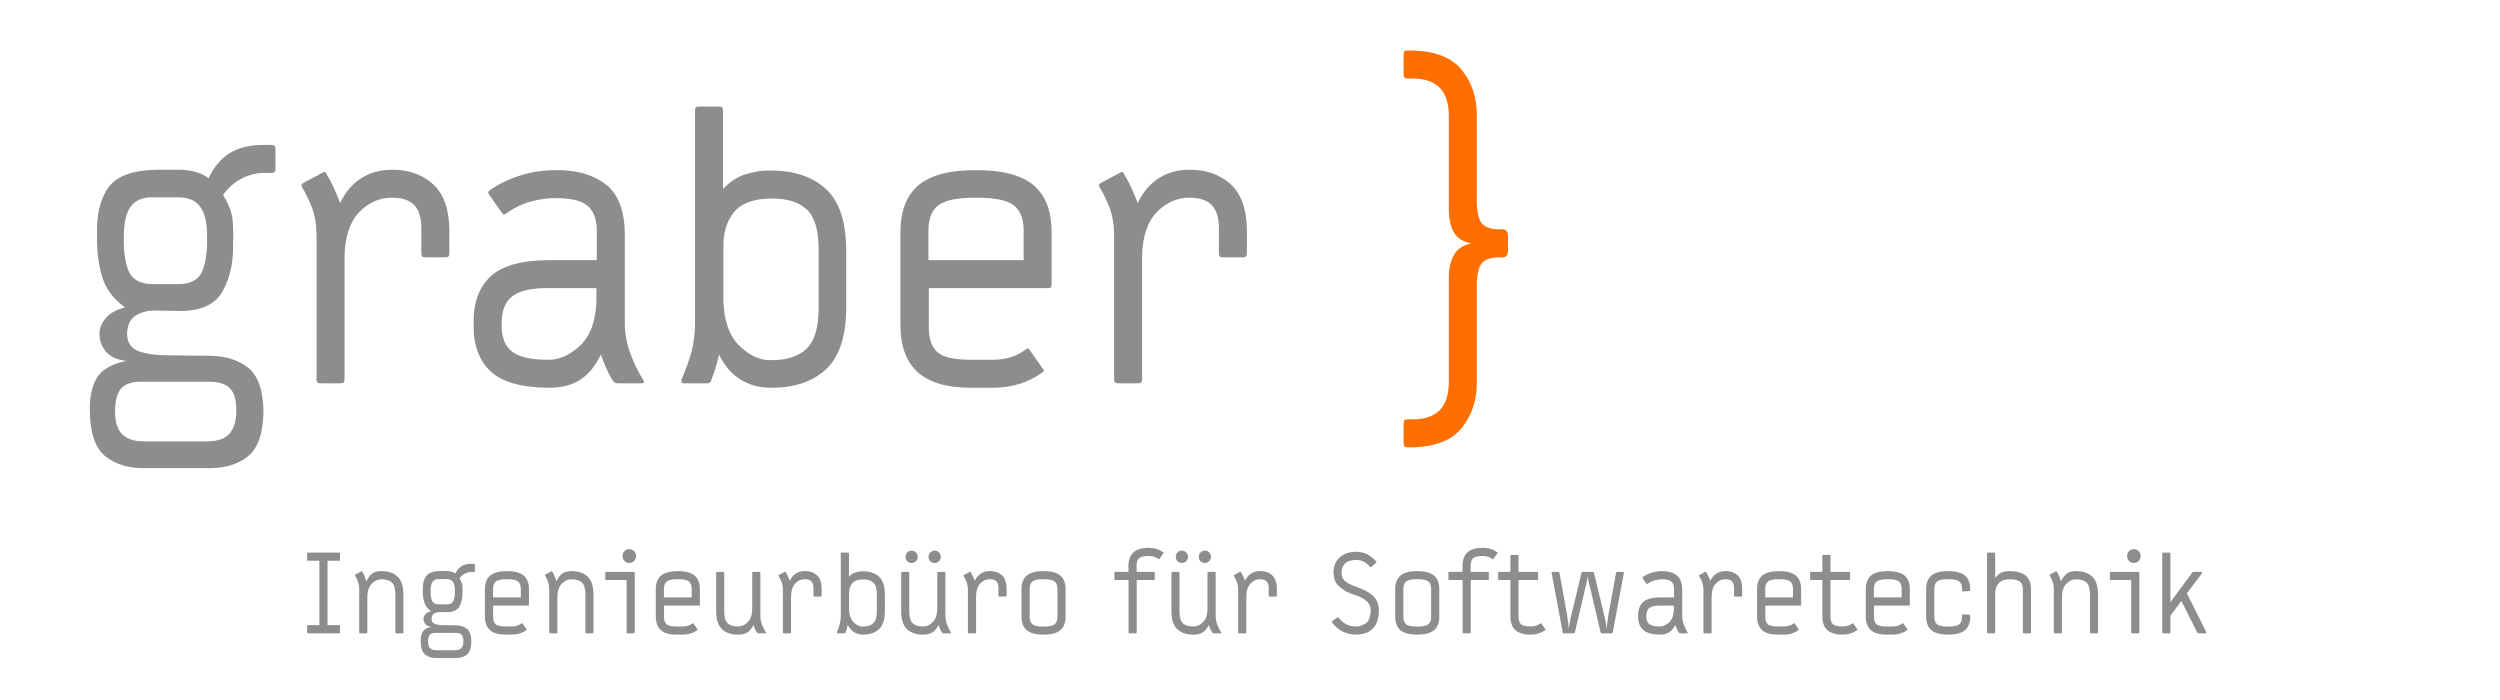 <?xml version="1.0" encoding="UTF-8" standalone="no"?>
<svg xmlns="http://www.w3.org/2000/svg"
     version="1.1"
     width="300"
     height="84">
  
  <g id="graber" fill="#8b8d8e">
    <path d="m 33.056,20.128 0,-2.112 c 0.007,-0.278 -0.031,-0.454 -0.114,-0.528 -0.083,-0.074 -0.253,-0.106 -0.51,-0.096 l -0.816,0 c -1.621,-0.005 -2.963,0.317 -4.026,0.966 -1.063,0.649 -1.913,1.655 -2.55,3.018 -0.495,-0.357 -1.053,-0.615 -1.674,-0.774 -0.621,-0.159 -1.215,-0.237 -1.782,-0.234 l -2.592,0 c -2.955,0.017 -4.941,0.715 -5.958,2.094 -1.017,1.379 -1.479,3.337 -1.386,5.874 -0.037,1.811 0.169,3.445 0.618,4.902 0.449,1.457 1.363,2.671 2.742,3.642 -1.094,0.291 -1.882,0.741 -2.364,1.35 -0.482,0.609 -0.718,1.215 -0.708,1.818 -0.013,0.751 0.229,1.445 0.726,2.082 0.497,0.637 1.327,1.031 2.49,1.182 -1.778,0.363 -2.962,1.053 -3.552,2.07 -0.59,1.017 -0.862,2.343 -0.816,3.978 0.035,2.657 0.673,4.471 1.914,5.442 1.241,0.971 2.875,1.429 4.902,1.374 l 7.2,0 c 2.027,0.055 3.661,-0.403 4.902,-1.374 1.241,-0.971 1.879,-2.785 1.914,-5.442 -0.035,-2.585 -0.673,-4.351 -1.914,-5.298 -1.241,-0.947 -2.875,-1.405 -4.902,-1.374 l -4.32,-0.048 c -1.688,0.007 -2.98,-0.163 -3.876,-0.51 -0.896,-0.347 -1.348,-1.057 -1.356,-2.13 0.043,-1.059 0.413,-1.785 1.11,-2.178 0.697,-0.393 1.463,-0.579 2.298,-0.558 l 3.168,0.048 c 2.419,-0.034 4.061,-0.842 4.926,-2.424 0.865,-1.582 1.271,-3.446 1.218,-5.592 0.043,-0.861 0.029,-1.779 -0.042,-2.754 -0.071,-0.975 -0.457,-2.025 -1.158,-3.15 0.643,-0.887 1.397,-1.549 2.262,-1.986 0.865,-0.437 1.727,-0.655 2.586,-0.654 l 0.816,0 c 0.257,0.01 0.427,-0.022 0.51,-0.096 0.083,-0.074 0.121,-0.25 0.114,-0.528 z m -8.208,8.208 c 0.054,1.584 -0.114,2.928 -0.504,4.032 -0.39,1.104 -1.326,1.68 -2.808,1.728 l -3.36,0 c -1.482,-0.048 -2.418,-0.624 -2.808,-1.728 -0.39,-1.104 -0.558,-2.448 -0.504,-4.032 -0.009,-1.538 0.249,-2.698 0.774,-3.48 0.525,-0.782 1.371,-1.174 2.538,-1.176 l 3.216,0 c 1.236,0.002 2.124,0.394 2.664,1.176 0.54,0.782 0.804,1.942 0.792,3.48 z m 3.504,21.12 c -0.004,1.049 -0.26,1.891 -0.768,2.526 -0.508,0.635 -1.388,0.961 -2.64,0.978 l -7.728,0 c -1.066,0.013 -1.898,-0.253 -2.496,-0.798 -0.598,-0.545 -0.902,-1.447 -0.912,-2.706 -0.01,-1.349 0.238,-2.299 0.744,-2.85 0.506,-0.551 1.33,-0.817 2.472,-0.798 l 7.92,0 c 1.174,-0.028 2.042,0.22 2.604,0.744 0.562,0.524 0.83,1.492 0.804,2.904 z"/>
    <path d="m 53.921,30.256 0,-2.784 c -0.048,-2.48 -0.72,-4.288 -2.016,-5.424 -1.296,-1.136 -2.928,-1.696 -4.896,-1.68 -1.401,0.007 -2.631,0.353 -3.69,1.038 -1.059,0.685 -1.893,1.667 -2.502,2.946 -0.256,-0.661 -0.512,-1.271 -0.768,-1.83 -0.256,-0.559 -0.56,-1.133 -0.912,-1.722 -0.071,-0.116 -0.145,-0.172 -0.222,-0.168 -0.077,0.004 -0.163,0.044 -0.258,0.12 L 36.401,21.952 c -0.081,0.043 -0.147,0.101 -0.198,0.174 -0.051,0.073 -0.033,0.191 0.054,0.354 0.408,0.667 0.792,1.457 1.152,2.37 0.36,0.913 0.552,1.979 0.576,3.198 l 0,17.328 c -0.007,0.278 0.031,0.454 0.114,0.528 0.083,0.074 0.253,0.106 0.51,0.096 l 2.112,0 c 0.257,0.01 0.427,-0.022 0.51,-0.096 0.083,-0.074 0.121,-0.25 0.114,-0.528 l 0,-14.64 c 0.062,-2.392 0.658,-4.16 1.788,-5.304 1.13,-1.144 2.422,-1.712 3.876,-1.704 1.261,-0.003 2.171,0.303 2.73,0.918 0.559,0.615 0.833,1.557 0.822,2.826 l 0,2.784 c -0.007,0.278 0.031,0.454 0.114,0.528 0.083,0.074 0.253,0.106 0.51,0.096 l 2.112,0 c 0.257,0.01 0.427,-0.022 0.51,-0.096 0.083,-0.074 0.121,-0.25 0.114,-0.528 z"/>
    <path d="M 77.137,45.52 C 76.564,44.579 76.066,43.545 75.643,42.418 75.22,41.291 74.998,40.101 74.977,38.848 l 0,-10.848 c -0.045,-2.815 -0.831,-4.793 -2.358,-5.934 -1.527,-1.141 -3.525,-1.691 -5.994,-1.65 -1.425,0.005 -2.799,0.211 -4.122,0.618 -1.323,0.407 -2.541,0.985 -3.654,1.734 -0.184,0.136 -0.272,0.248 -0.264,0.336 0.008,0.088 0.064,0.2 0.168,0.336 l 1.488,2.112 c 0.088,0.14 0.164,0.208 0.228,0.204 0.064,-0.004 0.164,-0.056 0.3,-0.156 1.033,-0.727 2.075,-1.217 3.126,-1.47 1.051,-0.253 1.961,-0.371 2.73,-0.354 1.951,-0.007 3.281,0.331 3.99,1.014 0.709,0.683 1.043,1.753 1.002,3.21 l 0,3.216 -5.76,0 c -3.34,0.016 -5.696,0.692 -7.068,2.028 -1.372,1.336 -2.024,3.236 -1.956,5.7 -0.041,2.416 0.629,4.28 2.01,5.592 1.381,1.312 3.719,1.976 7.014,1.992 1.523,0.005 2.785,-0.317 3.786,-0.966 1.001,-0.649 1.819,-1.655 2.454,-3.018 0.233,0.637 0.451,1.187 0.654,1.65 0.203,0.463 0.433,0.905 0.69,1.326 0.112,0.188 0.224,0.316 0.336,0.384 0.112,0.068 0.272,0.1 0.48,0.096 l 2.64,0 c 0.214,0.004 0.338,-0.028 0.372,-0.096 0.034,-0.068 -0.01,-0.196 -0.132,-0.384 z m -5.568,-9.36 c -0.088,2.392 -0.74,4.16 -1.956,5.304 -1.216,1.144 -2.468,1.712 -3.756,1.704 -1.958,0.025 -3.394,-0.277 -4.308,-0.906 -0.914,-0.629 -1.366,-1.735 -1.356,-3.318 -0.009,-1.652 0.441,-2.8 1.35,-3.444 0.909,-0.644 2.331,-0.952 4.266,-0.924 l 5.76,0 z"/>
    <path d="m 101.546,37.072 0,-7.2 c -0.035,-3.371 -0.865,-5.785 -2.49,-7.242 -1.625,-1.457 -3.835,-2.179 -6.63,-2.166 -0.89,-0.022 -1.846,0.118 -2.868,0.42 -1.022,0.302 -1.954,0.898 -2.796,1.788 l 0,-9.264 c 0.007,-0.278 -0.031,-0.454 -0.114,-0.528 -0.083,-0.074 -0.253,-0.106 -0.51,-0.096 l -2.112,0 c -0.257,-0.01 -0.427,0.022 -0.51,0.096 -0.083,0.074 -0.121,0.25 -0.114,0.528 l 0,25.44 c -0.007,1.227 -0.149,2.349 -0.426,3.366 -0.277,1.017 -0.647,2.055 -1.11,3.114 -0.08,0.238 -0.112,0.41 -0.096,0.516 C 81.787,45.95 81.899,46.002 82.107,46 l 2.64,0 c 0.167,0.006 0.301,-0.018 0.402,-0.072 0.101,-0.054 0.175,-0.174 0.222,-0.36 0.161,-0.42 0.307,-0.828 0.438,-1.224 0.131,-0.396 0.289,-0.996 0.474,-1.8 0.664,1.363 1.532,2.369 2.604,3.018 1.072,0.649 2.252,0.971 3.54,0.966 2.795,0.035 5.005,-0.683 6.63,-2.154 1.625,-1.471 2.455,-3.905 2.49,-7.302 z m -3.312,0 c -0.011,2.314 -0.517,3.926 -1.518,4.836 -1.001,0.91 -2.431,1.346 -4.29,1.308 -1.284,0.006 -2.52,-0.57 -3.708,-1.728 -1.188,-1.158 -1.824,-2.934 -1.908,-5.328 l 0,-6.528 c -0.027,-1.691 0.387,-3.073 1.242,-4.146 0.855,-1.073 2.313,-1.627 4.374,-1.662 1.922,-0.039 3.37,0.387 4.344,1.278 0.974,0.891 1.462,2.481 1.464,4.77 z"/>
    <path d="m 126.195,34 0,-6 c 0.024,-2.584 -0.684,-4.496 -2.124,-5.736 -1.44,-1.24 -3.756,-1.856 -6.948,-1.848 -3.192,-0.008 -5.508,0.608 -6.948,1.848 -1.44,1.24 -2.148,3.152 -2.124,5.736 l 0,10.944 c -0.002,2.584 0.698,4.496 2.1,5.736 1.402,1.24 3.518,1.856 6.348,1.848 l 2.688,0 c 1.154,-0.003 2.23,-0.165 3.228,-0.486 0.998,-0.321 1.906,-0.783 2.724,-1.386 0.092,-0.068 0.136,-0.124 0.132,-0.168 -0.004,-0.044 -0.032,-0.1 -0.084,-0.168 l -1.68,-2.4 c -0.088,-0.136 -0.2,-0.152 -0.336,-0.048 -0.577,0.453 -1.199,0.783 -1.866,0.99 -0.667,0.207 -1.373,0.309 -2.118,0.306 l -2.688,0 c -2.079,0.007 -3.453,-0.331 -4.122,-1.014 -0.669,-0.683 -0.975,-1.753 -0.918,-3.21 l 0,-4.368 14.064,0 c 0.28,0.012 0.464,-0.012 0.552,-0.072 0.088,-0.06 0.128,-0.228 0.12,-0.504 z m -3.36,-2.784 -11.424,0 0,-3.216 c -0.053,-1.543 0.317,-2.645 1.11,-3.306 0.793,-0.661 2.327,-0.983 4.602,-0.966 2.275,-0.017 3.809,0.305 4.602,0.966 0.793,0.661 1.163,1.763 1.11,3.306 z"/>
    <path d="m 149.627,30.256 0,-2.784 c -0.048,-2.48 -0.72,-4.288 -2.016,-5.424 -1.296,-1.136 -2.928,-1.696 -4.896,-1.68 -1.401,0.007 -2.631,0.353 -3.69,1.038 -1.059,0.685 -1.893,1.667 -2.502,2.946 -0.256,-0.661 -0.512,-1.271 -0.768,-1.83 -0.256,-0.559 -0.56,-1.133 -0.912,-1.722 -0.071,-0.116 -0.145,-0.172 -0.222,-0.168 -0.077,0.004 -0.163,0.044 -0.258,0.12 l -2.256,1.2 c -0.081,0.043 -0.147,0.101 -0.198,0.174 -0.051,0.073 -0.033,0.191 0.054,0.354 0.408,0.667 0.792,1.457 1.152,2.37 0.36,0.913 0.552,1.979 0.576,3.198 l 0,17.328 c -0.007,0.278 0.031,0.454 0.114,0.528 0.083,0.074 0.253,0.106 0.51,0.096 l 2.112,0 c 0.257,0.01 0.427,-0.022 0.51,-0.096 0.083,-0.074 0.121,-0.25 0.114,-0.528 l 0,-14.64 c 0.062,-2.392 0.658,-4.16 1.788,-5.304 1.13,-1.144 2.422,-1.712 3.876,-1.704 1.261,-0.003 2.171,0.303 2.73,0.918 0.559,0.615 0.833,1.557 0.822,2.826 l 0,2.784 c -0.007,0.278 0.031,0.454 0.114,0.528 0.083,0.074 0.253,0.106 0.51,0.096 l 2.112,0 c 0.257,0.01 0.427,-0.022 0.51,-0.096 0.083,-0.074 0.121,-0.25 0.114,-0.528 z"/>
  </g>
  
  <g id="paren" fill="#ff6e00">
    <path d="m 180.96,30.016 0,-1.632 c 9.9e-4,-0.267 -0.049,-0.477 -0.15,-0.63 -0.101,-0.153 -0.259,-0.231 -0.474,-0.234 l -0.384,0 c -1.269,-0.007 -2.055,-0.365 -2.358,-1.074 -0.303,-0.709 -0.429,-1.727 -0.378,-3.054 l 0,-9.504 c 0.031,-2.069 -0.547,-3.871 -1.734,-5.406 -1.187,-1.535 -3.169,-2.341 -5.946,-2.418 l -0.48,0 c -0.257,-0.01 -0.427,0.022 -0.51,0.096 -0.083,0.074 -0.121,0.25 -0.114,0.528 l 0,2.112 c -0.007,0.278 0.031,0.454 0.114,0.528 0.083,0.074 0.253,0.106 0.51,0.096 l 0.48,0 c 1.377,-0.009 2.439,0.345 3.186,1.062 0.747,0.717 1.125,1.851 1.134,3.402 l 0,11.184 c -0.018,1.078 0.174,1.994 0.576,2.748 0.402,0.754 1.122,1.214 2.16,1.38 -1.038,0.212 -1.758,0.7 -2.16,1.464 -0.402,0.764 -0.594,1.684 -0.576,2.76 l 0,12.432 c -0.009,1.551 -0.387,2.685 -1.134,3.402 -0.747,0.717 -1.809,1.071 -3.186,1.062 l -0.48,0 c -0.257,-0.01 -0.427,0.022 -0.51,0.096 -0.083,0.074 -0.121,0.25 -0.114,0.528 l 0,2.112 c -0.007,0.278 0.031,0.454 0.114,0.528 0.083,0.074 0.253,0.106 0.51,0.096 l 0.48,0 c 2.777,-0.077 4.759,-0.883 5.946,-2.418 1.187,-1.535 1.765,-3.337 1.734,-5.406 l 0,-10.848 c -0.051,-1.327 0.075,-2.345 0.378,-3.054 0.303,-0.709 1.089,-1.067 2.358,-1.074 l 0.384,0 c 0.215,-0.003 0.373,-0.081 0.474,-0.234 0.101,-0.153 0.151,-0.363 0.15,-0.63 z"/>
  </g>
  
  <g id="ingenieurbuero" fill="#8b8d8e">
    <path d="m 40.802,75.818 0,-0.616 c 0.002,-0.081 -0.009,-0.132 -0.033,-0.154 -0.024,-0.022 -0.074,-0.031 -0.149,-0.028 l -1.316,0 0,-7.728 1.316,0 c 0.075,0.003 0.125,-0.006 0.149,-0.028 0.024,-0.022 0.035,-0.073 0.033,-0.154 l 0,-0.616 c 0.002,-0.081 -0.009,-0.132 -0.033,-0.154 -0.024,-0.022 -0.074,-0.031 -0.149,-0.028 l -3.584,0 c -0.075,-0.003 -0.125,0.006 -0.149,0.028 -0.024,0.022 -0.035,0.073 -0.033,0.154 l 0,0.616 c -0.002,0.081 0.009,0.132 0.033,0.154 0.024,0.022 0.074,0.031 0.149,0.028 l 1.288,0 0,7.728 -1.288,0 c -0.075,-0.003 -0.125,0.006 -0.149,0.028 -0.024,0.022 -0.035,0.073 -0.033,0.154 l 0,0.616 c -0.002,0.081 0.009,0.132 0.033,0.154 0.024,0.022 0.074,0.031 0.149,0.028 l 3.584,0 c 0.075,0.003 0.125,-0.006 0.149,-0.028 0.024,-0.022 0.035,-0.073 0.033,-0.154 z"/>
    <path d="m 48.409,75.818 0,-4.522 c -0.01,-0.991 -0.252,-1.701 -0.726,-2.13 -0.474,-0.429 -1.119,-0.638 -1.934,-0.628 -0.444,-0.005 -0.799,0.086 -1.064,0.275 -0.265,0.189 -0.508,0.508 -0.728,0.957 -0.056,-0.223 -0.126,-0.431 -0.208,-0.625 -0.083,-0.193 -0.176,-0.377 -0.282,-0.551 -0.021,-0.034 -0.042,-0.05 -0.065,-0.049 -0.022,0.001 -0.048,0.013 -0.075,0.035 l -0.658,0.35 c -0.023,0.013 -0.043,0.029 -0.059,0.051 -0.016,0.021 -0.015,0.056 0.004,0.103 0.118,0.195 0.228,0.425 0.329,0.691 0.101,0.266 0.155,0.577 0.161,0.933 l 0,5.11 c -0.002,0.081 0.009,0.132 0.033,0.154 0.024,0.022 0.074,0.031 0.149,0.028 l 0.616,0 c 0.075,0.003 0.125,-0.006 0.149,-0.028 0.024,-0.022 0.035,-0.073 0.033,-0.154 l 0,-4.256 c 0.023,-0.698 0.208,-1.213 0.555,-1.547 0.347,-0.334 0.717,-0.499 1.111,-0.497 0.561,-0.012 0.983,0.113 1.267,0.374 0.284,0.261 0.426,0.729 0.427,1.403 l 0,4.522 c -0.002,0.081 0.009,0.132 0.033,0.154 0.024,0.022 0.074,0.031 0.149,0.028 l 0.602,0 c 0.075,0.003 0.125,-0.006 0.149,-0.028 0.024,-0.022 0.035,-0.073 0.033,-0.154 z"/>
    <path d="m 56.98,68.454 0,-0.616 c 0.002,-0.081 -0.009,-0.132 -0.033,-0.154 -0.024,-0.022 -0.074,-0.031 -0.149,-0.028 l -0.238,0 c -0.473,-0.002 -0.864,0.092 -1.174,0.282 -0.31,0.189 -0.558,0.483 -0.744,0.88 -0.144,-0.104 -0.307,-0.179 -0.488,-0.226 -0.181,-0.046 -0.354,-0.069 -0.52,-0.068 l -0.756,0 c -0.862,0.005 -1.441,0.209 -1.738,0.611 -0.297,0.402 -0.431,0.973 -0.404,1.713 -0.011,0.528 0.049,1.005 0.18,1.43 0.131,0.425 0.398,0.779 0.8,1.062 -0.319,0.085 -0.549,0.216 -0.689,0.394 -0.141,0.178 -0.209,0.354 -0.206,0.53 -0.004,0.219 0.067,0.421 0.212,0.607 0.145,0.186 0.387,0.301 0.726,0.345 -0.519,0.106 -0.864,0.307 -1.036,0.604 -0.172,0.297 -0.251,0.683 -0.238,1.16 0.01,0.775 0.196,1.304 0.558,1.587 0.362,0.283 0.839,0.417 1.43,0.401 l 2.1,0 c 0.591,0.016 1.068,-0.118 1.43,-0.401 0.362,-0.283 0.548,-0.812 0.558,-1.587 -0.01,-0.754 -0.196,-1.269 -0.558,-1.545 -0.362,-0.276 -0.839,-0.41 -1.43,-0.401 l -1.26,-0.014 c -0.492,0.002 -0.869,-0.048 -1.13,-0.149 -0.261,-0.101 -0.393,-0.308 -0.395,-0.621 0.013,-0.309 0.12,-0.521 0.324,-0.635 0.203,-0.115 0.427,-0.169 0.67,-0.163 l 0.924,0.014 c 0.706,-0.01 1.184,-0.246 1.437,-0.707 0.252,-0.461 0.371,-1.005 0.355,-1.631 0.013,-0.251 0.009,-0.519 -0.012,-0.803 -0.021,-0.284 -0.133,-0.591 -0.338,-0.919 0.188,-0.259 0.407,-0.452 0.66,-0.579 0.252,-0.127 0.504,-0.191 0.754,-0.191 l 0.238,0 c 0.075,0.003 0.125,-0.006 0.149,-0.028 0.024,-0.022 0.035,-0.073 0.033,-0.154 z m -2.394,2.394 c 0.016,0.462 -0.033,0.854 -0.147,1.176 -0.114,0.322 -0.387,0.49 -0.819,0.504 l -0.98,0 c -0.432,-0.014 -0.705,-0.182 -0.819,-0.504 -0.114,-0.322 -0.163,-0.714 -0.147,-1.176 -0.003,-0.449 0.073,-0.787 0.226,-1.015 0.153,-0.228 0.4,-0.342 0.74,-0.343 l 0.938,0 c 0.36,5.9e-4 0.619,0.115 0.777,0.343 0.157,0.228 0.234,0.566 0.231,1.015 z m 1.022,6.16 c -0.001,0.306 -0.076,0.552 -0.224,0.737 -0.148,0.185 -0.405,0.28 -0.77,0.285 l -2.254,0 c -0.311,0.004 -0.554,-0.074 -0.728,-0.233 -0.174,-0.159 -0.263,-0.422 -0.266,-0.789 -0.003,-0.393 0.069,-0.671 0.217,-0.831 0.148,-0.161 0.388,-0.238 0.721,-0.233 l 2.31,0 c 0.342,-0.008 0.596,0.064 0.759,0.217 0.164,0.153 0.242,0.435 0.234,0.847 z" />
    <path d="m 63.477,72.5 0,-1.75 c 0.007,-0.754 -0.2,-1.311 -0.619,-1.673 -0.42,-0.362 -1.095,-0.541 -2.026,-0.539 -0.931,-0.002 -1.606,0.177 -2.026,0.539 -0.42,0.362 -0.626,0.919 -0.619,1.673 l 0,3.192 c -5.84e-4,0.754 0.204,1.311 0.612,1.673 0.409,0.362 1.026,0.541 1.851,0.539 l 0.784,0 c 0.337,-8.75e-4 0.65,-0.048 0.941,-0.142 0.291,-0.094 0.556,-0.228 0.794,-0.404 0.027,-0.02 0.04,-0.036 0.038,-0.049 -0.001,-0.013 -0.009,-0.029 -0.025,-0.049 l -0.49,-0.7 c -0.026,-0.04 -0.058,-0.044 -0.098,-0.014 -0.168,0.132 -0.35,0.228 -0.544,0.289 -0.195,0.06 -0.4,0.09 -0.618,0.089 l -0.784,0 c -0.606,0.002 -1.007,-0.097 -1.202,-0.296 C 59.252,74.679 59.163,74.367 59.179,73.942 l 0,-1.274 4.102,0 c 0.082,0.004 0.135,-0.004 0.161,-0.021 0.026,-0.018 0.037,-0.067 0.035,-0.147 z m -0.98,-0.812 -3.332,0 0,-0.938 c -0.015,-0.45 0.092,-0.771 0.324,-0.964 0.231,-0.193 0.679,-0.287 1.342,-0.282 0.664,-0.005 1.111,0.089 1.342,0.282 0.231,0.193 0.339,0.514 0.324,0.964 z"/>
    <path d="m 71.213,75.818 0,-4.522 c -0.01,-0.991 -0.252,-1.701 -0.726,-2.13 -0.474,-0.429 -1.119,-0.638 -1.934,-0.628 -0.444,-0.005 -0.799,0.086 -1.064,0.275 -0.265,0.189 -0.508,0.508 -0.728,0.957 -0.056,-0.223 -0.126,-0.431 -0.208,-0.625 -0.083,-0.193 -0.176,-0.377 -0.282,-0.551 -0.021,-0.034 -0.042,-0.05 -0.065,-0.049 -0.022,0.001 -0.048,0.013 -0.075,0.035 l -0.658,0.35 c -0.023,0.013 -0.043,0.029 -0.059,0.051 -0.016,0.021 -0.015,0.056 0.004,0.103 0.118,0.195 0.228,0.425 0.329,0.691 0.101,0.266 0.155,0.577 0.161,0.933 l 0,5.11 c -0.002,0.081 0.009,0.132 0.033,0.154 0.024,0.022 0.074,0.031 0.149,0.028 l 0.616,0 c 0.075,0.003 0.125,-0.006 0.149,-0.028 0.024,-0.022 0.035,-0.073 0.033,-0.154 l 0,-4.256 c 0.023,-0.698 0.208,-1.213 0.555,-1.547 0.347,-0.334 0.717,-0.499 1.111,-0.497 0.561,-0.012 0.983,0.113 1.267,0.374 0.284,0.261 0.426,0.729 0.427,1.403 l 0,4.522 c -0.002,0.081 0.009,0.132 0.033,0.154 0.024,0.022 0.074,0.031 0.149,0.028 l 0.602,0 c 0.075,0.003 0.125,-0.006 0.149,-0.028 0.024,-0.022 0.035,-0.073 0.033,-0.154 z"/>
    <path d="m 76.327,66.718 c -0.006,-0.237 -0.085,-0.432 -0.238,-0.586 -0.153,-0.154 -0.344,-0.234 -0.574,-0.24 -0.248,0.007 -0.445,0.091 -0.59,0.25 -0.145,0.16 -0.219,0.351 -0.222,0.576 0.006,0.249 0.085,0.451 0.238,0.604 0.153,0.153 0.344,0.232 0.574,0.236 0.248,-0.007 0.445,-0.091 0.59,-0.252 0.145,-0.161 0.219,-0.357 0.222,-0.588 z m -0.154,9.1 0,-7.014 c 0.002,-0.081 -0.009,-0.132 -0.033,-0.154 -0.024,-0.022 -0.074,-0.031 -0.149,-0.028 l -3.178,0 c -0.081,-0.002 -0.132,0.009 -0.154,0.033 -0.022,0.024 -0.031,0.074 -0.028,0.149 l 0,0.616 c -0.003,0.075 0.006,0.125 0.028,0.149 0.022,0.024 0.073,0.035 0.154,0.033 l 2.38,0 0,6.216 c -0.002,0.081 0.009,0.132 0.033,0.154 0.024,0.022 0.074,0.031 0.149,0.028 l 0.616,0 c 0.075,0.003 0.125,-0.006 0.149,-0.028 0.024,-0.022 0.035,-0.073 0.033,-0.154 z"/>
    <path d="m 83.985,72.5 0,-1.75 c 0.007,-0.754 -0.2,-1.311 -0.619,-1.673 -0.42,-0.362 -1.095,-0.541 -2.026,-0.539 -0.931,-0.002 -1.606,0.177 -2.026,0.539 -0.42,0.362 -0.626,0.919 -0.619,1.673 l 0,3.192 c -5.84e-4,0.754 0.204,1.311 0.612,1.673 0.409,0.362 1.026,0.541 1.851,0.539 l 0.784,0 c 0.337,-8.75e-4 0.65,-0.048 0.941,-0.142 0.291,-0.094 0.556,-0.228 0.794,-0.404 0.027,-0.02 0.04,-0.036 0.038,-0.049 -0.001,-0.013 -0.009,-0.029 -0.025,-0.049 l -0.49,-0.7 c -0.026,-0.04 -0.058,-0.044 -0.098,-0.014 -0.168,0.132 -0.35,0.228 -0.544,0.289 -0.195,0.06 -0.4,0.09 -0.618,0.089 l -0.784,0 c -0.606,0.002 -1.007,-0.097 -1.202,-0.296 -0.195,-0.199 -0.284,-0.511 -0.268,-0.936 l 0,-1.274 4.102,0 c 0.082,0.004 0.135,-0.004 0.161,-0.021 0.026,-0.018 0.037,-0.067 0.035,-0.147 z m -0.98,-0.812 -3.332,0 0,-0.938 c -0.015,-0.45 0.092,-0.771 0.324,-0.964 0.231,-0.193 0.679,-0.287 1.342,-0.282 0.664,-0.005 1.111,0.089 1.342,0.282 0.231,0.193 0.339,0.514 0.324,0.964 z"/>
    <path d="M 91.889,75.86 C 91.715,75.586 91.566,75.284 91.441,74.955 91.316,74.627 91.251,74.279 91.245,73.914 l 0,-5.11 c 0.002,-0.081 -0.009,-0.132 -0.033,-0.154 -0.024,-0.022 -0.074,-0.031 -0.149,-0.028 l -0.616,0 c -0.075,-0.003 -0.125,0.006 -0.149,0.028 -0.024,0.022 -0.035,0.073 -0.033,0.154 l 0,4.326 c -0.023,0.698 -0.208,1.213 -0.555,1.547 -0.347,0.334 -0.717,0.499 -1.111,0.497 -0.561,0.012 -0.983,-0.113 -1.267,-0.374 -0.284,-0.261 -0.426,-0.729 -0.427,-1.403 l 0,-4.592 c 0.002,-0.081 -0.009,-0.132 -0.033,-0.154 -0.024,-0.022 -0.074,-0.031 -0.149,-0.028 l -0.602,0 c -0.075,-0.003 -0.125,0.006 -0.149,0.028 -0.024,0.022 -0.035,0.073 -0.033,0.154 l 0,4.592 c 0.01,0.991 0.252,1.701 0.726,2.13 0.474,0.429 1.119,0.638 1.934,0.628 0.45,0.002 0.82,-0.092 1.109,-0.282 0.289,-0.189 0.526,-0.483 0.71,-0.88 0.061,0.186 0.121,0.346 0.18,0.481 0.059,0.135 0.13,0.264 0.212,0.387 0.033,0.055 0.065,0.092 0.098,0.112 0.033,0.02 0.079,0.029 0.14,0.028 l 0.77,0 c 0.062,0.001 0.099,-0.008 0.108,-0.028 0.01,-0.02 -0.003,-0.057 -0.038,-0.112 z" />
    <path d="m 98.594,71.408 0,-0.812 c -0.014,-0.723 -0.21,-1.251 -0.588,-1.582 -0.378,-0.331 -0.854,-0.495 -1.428,-0.49 -0.409,0.002 -0.767,0.103 -1.076,0.303 -0.309,0.2 -0.552,0.486 -0.73,0.859 -0.075,-0.193 -0.149,-0.371 -0.224,-0.534 -0.075,-0.163 -0.163,-0.33 -0.266,-0.502 -0.021,-0.034 -0.042,-0.05 -0.065,-0.049 -0.022,0.001 -0.048,0.013 -0.075,0.035 l -0.658,0.35 c -0.024,0.013 -0.043,0.029 -0.058,0.051 -0.015,0.021 -0.01,0.056 0.016,0.103 0.119,0.195 0.231,0.425 0.336,0.691 0.105,0.266 0.161,0.577 0.168,0.933 l 0,5.054 c -0.002,0.081 0.009,0.132 0.033,0.154 0.024,0.022 0.074,0.031 0.149,0.028 l 0.616,0 c 0.075,0.003 0.125,-0.006 0.149,-0.028 0.024,-0.022 0.035,-0.073 0.033,-0.154 l 0,-4.27 c 0.018,-0.698 0.192,-1.213 0.521,-1.547 0.33,-0.334 0.706,-0.499 1.13,-0.497 0.368,-8.69e-4 0.633,0.088 0.796,0.268 0.163,0.179 0.243,0.454 0.24,0.824 l 0,0.812 c -0.002,0.081 0.009,0.132 0.033,0.154 0.024,0.022 0.074,0.031 0.149,0.028 l 0.616,0 c 0.075,0.003 0.125,-0.006 0.149,-0.028 0.024,-0.022 0.035,-0.073 0.033,-0.154 z"/>
    <path d="m 106.187,73.396 0,-2.1 c -0.01,-0.983 -0.252,-1.687 -0.726,-2.112 -0.474,-0.425 -1.119,-0.636 -1.934,-0.632 -0.26,-0.006 -0.538,0.034 -0.836,0.122 -0.298,0.088 -0.57,0.262 -0.815,0.521 l 0,-2.702 c 0.002,-0.081 -0.009,-0.132 -0.033,-0.154 -0.024,-0.022 -0.074,-0.031 -0.149,-0.028 l -0.616,0 c -0.075,-0.003 -0.125,0.006 -0.149,0.028 -0.024,0.022 -0.035,0.073 -0.033,0.154 l 0,7.42 c -0.002,0.358 -0.043,0.685 -0.124,0.982 -0.081,0.297 -0.189,0.599 -0.324,0.908 -0.023,0.069 -0.033,0.12 -0.028,0.15 0.005,0.031 0.037,0.046 0.098,0.045 l 0.77,0 c 0.049,0.002 0.088,-0.005 0.117,-0.021 0.029,-0.016 0.051,-0.051 0.065,-0.105 0.047,-0.122 0.089,-0.241 0.128,-0.357 0.038,-0.115 0.084,-0.29 0.138,-0.525 0.194,0.398 0.447,0.691 0.759,0.88 0.313,0.189 0.657,0.283 1.032,0.282 0.815,0.01 1.46,-0.199 1.934,-0.628 0.474,-0.429 0.716,-1.139 0.726,-2.13 z m -0.966,0 c -0.003,0.675 -0.151,1.145 -0.443,1.41 -0.292,0.265 -0.709,0.393 -1.251,0.381 -0.374,0.002 -0.735,-0.166 -1.081,-0.504 -0.346,-0.338 -0.532,-0.856 -0.556,-1.554 l 0,-1.904 c -0.008,-0.493 0.113,-0.896 0.362,-1.209 0.249,-0.313 0.675,-0.475 1.276,-0.485 0.561,-0.011 0.983,0.113 1.267,0.373 0.284,0.26 0.426,0.724 0.427,1.391 z" />
    <path d="m 114.092,75.86 c -0.174,-0.274 -0.323,-0.576 -0.448,-0.905 -0.125,-0.329 -0.19,-0.676 -0.196,-1.041 l 0,-5.11 c 0.002,-0.081 -0.009,-0.132 -0.033,-0.154 -0.024,-0.022 -0.074,-0.031 -0.149,-0.028 l -0.616,0 c -0.075,-0.003 -0.125,0.006 -0.149,0.028 -0.024,0.022 -0.035,0.073 -0.033,0.154 l 0,4.326 c -0.023,0.698 -0.208,1.213 -0.555,1.547 -0.347,0.334 -0.717,0.499 -1.111,0.497 -0.561,0.012 -0.983,-0.113 -1.267,-0.374 -0.284,-0.261 -0.426,-0.729 -0.427,-1.403 l 0,-4.592 c 0.002,-0.081 -0.009,-0.132 -0.033,-0.154 -0.024,-0.022 -0.074,-0.031 -0.149,-0.028 l -0.602,0 c -0.075,-0.003 -0.125,0.006 -0.149,0.028 -0.024,0.022 -0.035,0.073 -0.033,0.154 l 0,4.592 c 0.01,0.991 0.252,1.701 0.726,2.13 0.474,0.429 1.119,0.638 1.934,0.628 0.45,0.002 0.82,-0.092 1.109,-0.282 0.289,-0.189 0.526,-0.483 0.71,-0.88 0.061,0.186 0.121,0.346 0.18,0.481 0.059,0.135 0.13,0.264 0.212,0.387 0.033,0.055 0.065,0.092 0.098,0.112 0.033,0.02 0.079,0.029 0.14,0.028 l 0.77,0 c 0.062,0.001 0.099,-0.008 0.108,-0.028 0.01,-0.02 -0.003,-0.057 -0.038,-0.112 z m -1.204,-9.044 c -0.004,-0.202 -0.07,-0.375 -0.199,-0.518 -0.13,-0.143 -0.301,-0.218 -0.514,-0.224 -0.215,0.006 -0.394,0.078 -0.535,0.219 -0.142,0.14 -0.215,0.315 -0.221,0.523 0.003,0.209 0.071,0.383 0.205,0.523 0.134,0.14 0.318,0.213 0.551,0.219 0.195,-0.004 0.361,-0.073 0.499,-0.208 0.137,-0.135 0.209,-0.313 0.215,-0.534 z m -2.758,0 c -0.005,-0.209 -0.079,-0.383 -0.221,-0.523 -0.142,-0.14 -0.32,-0.213 -0.535,-0.219 -0.213,0.006 -0.385,0.081 -0.514,0.224 -0.13,0.143 -0.196,0.316 -0.2,0.518 0.006,0.221 0.078,0.399 0.215,0.534 0.137,0.135 0.304,0.204 0.499,0.208 0.234,-0.005 0.417,-0.078 0.551,-0.219 0.134,-0.14 0.202,-0.315 0.205,-0.523 z" />
    <path d="m 120.797,71.408 0,-0.812 c -0.014,-0.723 -0.21,-1.251 -0.588,-1.582 -0.378,-0.331 -0.854,-0.495 -1.428,-0.49 -0.409,0.002 -0.767,0.103 -1.076,0.303 -0.309,0.2 -0.552,0.486 -0.73,0.859 -0.075,-0.193 -0.149,-0.371 -0.224,-0.534 -0.075,-0.163 -0.163,-0.33 -0.266,-0.502 -0.021,-0.034 -0.042,-0.05 -0.065,-0.049 -0.022,0.001 -0.048,0.013 -0.075,0.035 l -0.658,0.35 c -0.024,0.013 -0.043,0.029 -0.058,0.051 -0.015,0.021 -0.01,0.056 0.016,0.103 0.119,0.195 0.231,0.425 0.336,0.691 0.105,0.266 0.161,0.577 0.168,0.933 l 0,5.054 c -0.002,0.081 0.009,0.132 0.033,0.154 0.024,0.022 0.074,0.031 0.149,0.028 l 0.616,0 c 0.075,0.003 0.125,-0.006 0.149,-0.028 0.024,-0.022 0.035,-0.073 0.033,-0.154 l 0,-4.27 c 0.018,-0.698 0.192,-1.213 0.521,-1.547 0.33,-0.334 0.706,-0.499 1.13,-0.497 0.368,-8.69e-4 0.633,0.088 0.796,0.268 0.163,0.179 0.243,0.454 0.24,0.824 l 0,0.812 c -0.002,0.081 0.009,0.132 0.033,0.154 0.024,0.022 0.074,0.031 0.149,0.028 l 0.616,0 c 0.075,0.003 0.125,-0.006 0.149,-0.028 0.024,-0.022 0.035,-0.073 0.033,-0.154 z"/>
    <path d="m 127.872,73.942 0,-3.192 c 0.007,-0.754 -0.2,-1.311 -0.62,-1.673 -0.42,-0.362 -1.095,-0.541 -2.026,-0.539 -0.931,-0.002 -1.606,0.177 -2.026,0.539 -0.42,0.362 -0.626,0.919 -0.62,1.673 l 0,3.192 c -0.007,0.754 0.2,1.311 0.62,1.673 0.42,0.362 1.095,0.541 2.026,0.539 0.931,0.002 1.606,-0.177 2.026,-0.539 0.42,-0.362 0.626,-0.919 0.62,-1.673 z m -0.98,0 c 0.015,0.45 -0.092,0.771 -0.324,0.964 -0.231,0.193 -0.679,0.287 -1.342,0.282 -0.664,0.005 -1.111,-0.089 -1.342,-0.282 -0.231,-0.193 -0.339,-0.514 -0.324,-0.964 l 0,-3.192 c -0.015,-0.45 0.092,-0.771 0.324,-0.964 0.231,-0.193 0.679,-0.287 1.342,-0.282 0.664,-0.005 1.111,0.089 1.342,0.282 0.231,0.193 0.339,0.514 0.324,0.964 z"/>
    <path d="m 139.61,66.382 c 0.015,-0.02 0.023,-0.036 0.025,-0.049 0.001,-0.013 -0.012,-0.029 -0.038,-0.049 -0.239,-0.176 -0.503,-0.311 -0.794,-0.404 -0.291,-0.094 -0.605,-0.141 -0.941,-0.142 -0.825,-0.002 -1.44,0.177 -1.844,0.539 -0.405,0.362 -0.607,0.919 -0.605,1.673 l 0,0.672 -1.512,0 c -0.075,-0.003 -0.125,0.006 -0.149,0.028 -0.024,0.022 -0.035,0.073 -0.033,0.154 l 0,0.616 c -0.002,0.081 0.009,0.132 0.033,0.154 0.024,0.022 0.074,0.031 0.149,0.028 l 1.526,0 0,6.216 c -0.002,0.081 0.009,0.132 0.033,0.154 0.024,0.022 0.074,0.031 0.149,0.028 l 0.616,0 c 0.075,0.004 0.125,-0.007 0.149,-0.032 0.024,-0.025 0.035,-0.084 0.033,-0.178 l 0,-6.188 1.988,0 c 0.075,0.003 0.125,-0.006 0.149,-0.028 0.024,-0.022 0.035,-0.073 0.033,-0.154 l 0,-0.616 c 0.002,-0.081 -0.009,-0.132 -0.033,-0.154 -0.024,-0.022 -0.074,-0.031 -0.149,-0.028 l -2.002,0 0,-0.672 c -0.017,-0.425 0.073,-0.737 0.268,-0.936 0.195,-0.199 0.596,-0.298 1.202,-0.296 0.217,-8.66e-4 0.423,0.029 0.618,0.089 0.195,0.06 0.376,0.157 0.544,0.289 0.04,0.03 0.072,0.026 0.098,-0.014 z"/>
    <path d="m 146.522,75.86 c -0.174,-0.274 -0.323,-0.576 -0.448,-0.905 -0.125,-0.329 -0.19,-0.676 -0.196,-1.041 l 0,-5.11 c 0.002,-0.081 -0.009,-0.132 -0.033,-0.154 -0.024,-0.022 -0.074,-0.031 -0.149,-0.028 l -0.616,0 c -0.075,-0.003 -0.125,0.006 -0.149,0.028 -0.024,0.022 -0.035,0.073 -0.033,0.154 l 0,4.326 c -0.023,0.698 -0.208,1.213 -0.555,1.547 -0.347,0.334 -0.717,0.499 -1.111,0.497 -0.561,0.012 -0.983,-0.113 -1.267,-0.374 -0.284,-0.261 -0.426,-0.729 -0.427,-1.403 l 0,-4.592 c 0.002,-0.081 -0.009,-0.132 -0.033,-0.154 -0.024,-0.022 -0.074,-0.031 -0.149,-0.028 l -0.602,0 c -0.075,-0.003 -0.125,0.006 -0.149,0.028 -0.024,0.022 -0.035,0.073 -0.033,0.154 l 0,4.592 c 0.01,0.991 0.252,1.701 0.726,2.13 0.474,0.429 1.119,0.638 1.934,0.628 0.45,0.002 0.82,-0.092 1.109,-0.282 0.289,-0.189 0.526,-0.483 0.71,-0.88 0.061,0.186 0.121,0.346 0.18,0.481 0.059,0.135 0.13,0.264 0.212,0.387 0.033,0.055 0.065,0.092 0.098,0.112 0.033,0.02 0.079,0.029 0.14,0.028 l 0.77,0 c 0.062,0.001 0.099,-0.008 0.108,-0.028 0.01,-0.02 -0.003,-0.057 -0.038,-0.112 z m -1.204,-9.044 c -0.004,-0.202 -0.07,-0.375 -0.2,-0.518 -0.13,-0.143 -0.301,-0.218 -0.514,-0.224 -0.215,0.006 -0.394,0.078 -0.535,0.219 -0.142,0.14 -0.215,0.315 -0.221,0.523 0.003,0.209 0.071,0.383 0.205,0.523 0.134,0.14 0.318,0.213 0.551,0.219 0.195,-0.004 0.361,-0.073 0.499,-0.208 0.137,-0.135 0.209,-0.313 0.215,-0.534 z m -2.758,0 c -0.005,-0.209 -0.079,-0.383 -0.221,-0.523 -0.142,-0.14 -0.32,-0.213 -0.535,-0.219 -0.213,0.006 -0.385,0.081 -0.514,0.224 -0.13,0.143 -0.196,0.316 -0.199,0.518 0.006,0.221 0.078,0.399 0.215,0.534 0.137,0.135 0.304,0.204 0.499,0.208 0.234,-0.005 0.417,-0.078 0.551,-0.219 0.134,-0.14 0.202,-0.315 0.205,-0.523 z"/>
    <path d="m 153.227,71.408 0,-0.812 c -0.014,-0.723 -0.21,-1.251 -0.588,-1.582 -0.378,-0.331 -0.854,-0.495 -1.428,-0.49 -0.409,0.002 -0.767,0.103 -1.076,0.303 -0.309,0.2 -0.552,0.486 -0.73,0.859 -0.075,-0.193 -0.149,-0.371 -0.224,-0.534 -0.075,-0.163 -0.163,-0.33 -0.266,-0.502 -0.021,-0.034 -0.042,-0.05 -0.065,-0.049 -0.022,0.001 -0.048,0.013 -0.075,0.035 l -0.658,0.35 c -0.024,0.013 -0.043,0.029 -0.058,0.051 -0.015,0.021 -0.01,0.056 0.016,0.103 0.119,0.195 0.231,0.425 0.336,0.691 0.105,0.266 0.161,0.577 0.168,0.933 l 0,5.054 c -0.002,0.081 0.009,0.132 0.033,0.154 0.024,0.022 0.074,0.031 0.149,0.028 l 0.616,0 c 0.075,0.003 0.125,-0.006 0.149,-0.028 0.024,-0.022 0.035,-0.073 0.033,-0.154 l 0,-4.27 c 0.018,-0.698 0.192,-1.213 0.521,-1.547 0.33,-0.334 0.706,-0.499 1.13,-0.497 0.368,-8.69e-4 0.633,0.088 0.796,0.268 0.163,0.179 0.243,0.454 0.24,0.824 l 0,0.812 c -0.002,0.081 0.009,0.132 0.033,0.154 0.024,0.022 0.074,0.031 0.149,0.028 l 0.616,0 c 0.075,0.003 0.125,-0.006 0.149,-0.028 0.024,-0.022 0.035,-0.073 0.033,-0.154 z"/>
    <path d="m 165.465,73.242 c -0.011,-0.736 -0.245,-1.315 -0.702,-1.736 -0.457,-0.421 -1.072,-0.762 -1.846,-1.022 -0.815,-0.285 -1.345,-0.559 -1.589,-0.821 -0.244,-0.262 -0.354,-0.609 -0.329,-1.041 0.003,-0.421 0.147,-0.762 0.432,-1.024 0.285,-0.262 0.692,-0.396 1.22,-0.404 0.388,-0.003 0.71,0.059 0.966,0.184 0.255,0.125 0.507,0.33 0.756,0.614 0.039,0.049 0.073,0.074 0.1,0.075 0.027,0.002 0.064,-0.019 0.11,-0.061 l 0.546,-0.476 c 0.035,-0.027 0.053,-0.05 0.054,-0.072 0.001,-0.021 -0.012,-0.049 -0.04,-0.082 -0.319,-0.367 -0.671,-0.652 -1.057,-0.854 -0.386,-0.202 -0.864,-0.305 -1.435,-0.308 -0.764,0.01 -1.388,0.231 -1.872,0.663 -0.484,0.432 -0.737,1.014 -0.759,1.745 0.002,0.487 0.075,0.871 0.217,1.151 0.142,0.281 0.341,0.517 0.595,0.71 0.249,0.204 0.496,0.374 0.742,0.509 0.246,0.136 0.591,0.274 1.036,0.415 0.672,0.216 1.155,0.477 1.447,0.782 0.293,0.305 0.435,0.661 0.429,1.066 -0.034,0.827 -0.256,1.36 -0.667,1.599 -0.41,0.239 -0.804,0.345 -1.181,0.318 -0.368,0.007 -0.724,-0.077 -1.067,-0.25 -0.344,-0.174 -0.65,-0.435 -0.92,-0.786 -0.058,-0.072 -0.124,-0.082 -0.196,-0.028 l -0.588,0.42 c -0.048,0.032 -0.071,0.059 -0.072,0.079 -2.9e-4,0.02 0.014,0.05 0.044,0.089 0.414,0.526 0.867,0.902 1.36,1.127 0.493,0.225 0.977,0.335 1.454,0.329 0.92,-0.002 1.618,-0.247 2.095,-0.737 0.477,-0.49 0.717,-1.215 0.719,-2.175 z"/>
    <path d="m 172.716,73.942 0,-3.192 c 0.007,-0.754 -0.2,-1.311 -0.62,-1.673 -0.42,-0.362 -1.095,-0.541 -2.026,-0.539 -0.931,-0.002 -1.606,0.177 -2.026,0.539 -0.42,0.362 -0.626,0.919 -0.62,1.673 l 0,3.192 c -0.007,0.754 0.2,1.311 0.62,1.673 0.42,0.362 1.095,0.541 2.026,0.539 0.931,0.002 1.606,-0.177 2.026,-0.539 0.42,-0.362 0.626,-0.919 0.62,-1.673 z m -0.98,0 c 0.015,0.45 -0.092,0.771 -0.324,0.964 -0.231,0.193 -0.679,0.287 -1.342,0.282 -0.664,0.005 -1.111,-0.089 -1.342,-0.282 -0.231,-0.193 -0.339,-0.514 -0.324,-0.964 l 0,-3.192 c -0.015,-0.45 0.092,-0.771 0.324,-0.964 0.231,-0.193 0.679,-0.287 1.342,-0.282 0.664,-0.005 1.111,0.089 1.342,0.282 0.231,0.193 0.339,0.514 0.324,0.964 z" />
    <path d="m 179.696,66.382 c 0.015,-0.02 0.023,-0.036 0.025,-0.049 0.001,-0.013 -0.012,-0.029 -0.038,-0.049 -0.239,-0.176 -0.503,-0.311 -0.794,-0.404 -0.291,-0.094 -0.605,-0.141 -0.941,-0.142 -0.825,-0.002 -1.44,0.177 -1.844,0.539 -0.405,0.362 -0.607,0.919 -0.605,1.673 l 0,0.672 -1.512,0 c -0.075,-0.003 -0.125,0.006 -0.149,0.028 -0.024,0.022 -0.035,0.073 -0.033,0.154 l 0,0.616 c -0.002,0.081 0.009,0.132 0.033,0.154 0.024,0.022 0.074,0.031 0.149,0.028 l 1.526,0 0,6.216 c -0.002,0.081 0.009,0.132 0.033,0.154 0.024,0.022 0.074,0.031 0.149,0.028 l 0.616,0 c 0.075,0.004 0.125,-0.007 0.149,-0.032 0.024,-0.025 0.035,-0.084 0.033,-0.178 l 0,-6.188 1.988,0 c 0.075,0.003 0.125,-0.006 0.149,-0.028 0.024,-0.022 0.035,-0.073 0.033,-0.154 l 0,-0.616 c 0.002,-0.081 -0.009,-0.132 -0.033,-0.154 -0.024,-0.022 -0.074,-0.031 -0.149,-0.028 l -2.002,0 0,-0.672 c -0.017,-0.425 0.073,-0.737 0.268,-0.936 0.195,-0.199 0.596,-0.298 1.202,-0.296 0.217,-8.66e-4 0.423,0.029 0.618,0.089 0.195,0.06 0.376,0.157 0.544,0.289 0.04,0.03 0.072,0.026 0.098,-0.014 z" />
    <path d="m 185.446,75.51 -0.49,-0.7 c -0.026,-0.04 -0.058,-0.044 -0.098,-0.014 -0.168,0.132 -0.35,0.228 -0.544,0.289 -0.195,0.06 -0.4,0.09 -0.618,0.089 -0.606,0.002 -1.007,-0.097 -1.202,-0.296 -0.195,-0.199 -0.284,-0.511 -0.268,-0.936 l 0,-4.34 2.17,0 c 0.075,0.003 0.125,-0.006 0.149,-0.028 0.024,-0.022 0.035,-0.073 0.033,-0.154 l 0,-0.616 c 0.002,-0.081 -0.009,-0.132 -0.033,-0.154 -0.024,-0.022 -0.074,-0.031 -0.149,-0.028 l -2.17,0 0,-1.848 c 0.002,-0.081 -0.009,-0.132 -0.033,-0.154 -0.024,-0.022 -0.074,-0.031 -0.149,-0.028 l -0.616,0 c -0.075,-0.004 -0.125,0.008 -0.149,0.035 -0.024,0.027 -0.035,0.095 -0.033,0.203 l 0,1.792 -1.288,0 c -0.075,-0.003 -0.125,0.006 -0.149,0.028 -0.024,0.022 -0.035,0.073 -0.033,0.154 l 0,0.616 c -0.002,0.081 0.009,0.132 0.033,0.154 0.024,0.022 0.074,0.031 0.149,0.028 l 1.288,0 0,4.34 c -10e-4,0.754 0.201,1.311 0.605,1.673 0.405,0.362 1.02,0.541 1.844,0.539 0.337,-8.75e-4 0.65,-0.048 0.941,-0.142 0.291,-0.094 0.556,-0.228 0.794,-0.404 0.027,-0.02 0.04,-0.036 0.038,-0.049 -0.001,-0.013 -0.009,-0.029 -0.025,-0.049 z"/>
    <path d="m 194.855,68.804 c 0.016,-0.075 0.016,-0.125 0,-0.149 -0.016,-0.024 -0.058,-0.035 -0.126,-0.033 l -0.574,0 c -0.088,-0.002 -0.147,0.006 -0.177,0.025 -0.03,0.019 -0.051,0.062 -0.061,0.129 l -0.924,5.11 c -0.055,0.324 -0.096,0.621 -0.122,0.892 -0.027,0.271 -0.047,0.506 -0.059,0.703 -0.023,-0.2 -0.061,-0.44 -0.112,-0.721 -0.051,-0.281 -0.103,-0.535 -0.154,-0.763 l -1.274,-5.278 c -0.013,-0.047 -0.029,-0.076 -0.047,-0.086 -0.018,-0.01 -0.045,-0.014 -0.079,-0.012 l -1.232,0 c -0.034,-0.002 -0.06,0.002 -0.079,0.012 -0.018,0.01 -0.034,0.039 -0.047,0.086 l -1.274,5.278 c -0.051,0.228 -0.103,0.482 -0.154,0.763 -0.051,0.281 -0.089,0.521 -0.112,0.721 -0.013,-0.198 -0.033,-0.432 -0.059,-0.703 -0.027,-0.271 -0.068,-0.569 -0.122,-0.892 l -0.924,-5.11 c -0.011,-0.068 -0.031,-0.111 -0.061,-0.129 -0.03,-0.019 -0.089,-0.027 -0.177,-0.025 l -0.574,0 c -0.068,-0.002 -0.11,0.009 -0.126,0.033 -0.016,0.024 -0.016,0.074 0,0.149 l 1.316,7.042 c 0.013,0.068 0.032,0.111 0.058,0.129 0.025,0.019 0.062,0.027 0.11,0.025 l 1.134,0 c 0.048,0.001 0.085,-0.008 0.11,-0.028 0.025,-0.02 0.045,-0.057 0.058,-0.112 l 1.148,-4.886 c 0.098,-0.39 0.179,-0.719 0.243,-0.987 0.065,-0.268 0.114,-0.569 0.149,-0.903 0.035,0.334 0.084,0.635 0.149,0.903 0.065,0.268 0.146,0.597 0.243,0.987 l 1.148,4.886 c 0.013,0.055 0.032,0.092 0.058,0.112 0.025,0.02 0.062,0.029 0.11,0.028 l 1.134,0 c 0.048,0.002 0.085,-0.006 0.11,-0.025 0.025,-0.019 0.045,-0.062 0.058,-0.129 z" />
    <path d="m 202.494,75.86 c -0.167,-0.274 -0.312,-0.576 -0.436,-0.905 -0.123,-0.329 -0.188,-0.676 -0.194,-1.041 l 0,-3.164 c -0.013,-0.821 -0.242,-1.398 -0.688,-1.731 -0.445,-0.333 -1.028,-0.493 -1.748,-0.481 -0.416,0.002 -0.816,0.062 -1.202,0.18 -0.386,0.119 -0.741,0.287 -1.066,0.506 -0.054,0.04 -0.079,0.072 -0.077,0.098 0.002,0.026 0.019,0.058 0.049,0.098 l 0.434,0.616 c 0.026,0.041 0.048,0.061 0.067,0.059 0.019,-0.001 0.048,-0.016 0.087,-0.045 0.301,-0.212 0.605,-0.355 0.912,-0.429 0.307,-0.074 0.572,-0.108 0.796,-0.103 0.569,-0.002 0.957,0.097 1.164,0.296 0.207,0.199 0.304,0.511 0.292,0.936 l 0,0.938 -1.68,0 c -0.974,0.005 -1.661,0.202 -2.061,0.591 -0.4,0.39 -0.59,0.944 -0.57,1.662 -0.012,0.705 0.183,1.248 0.586,1.631 0.403,0.383 1.085,0.576 2.046,0.581 0.444,0.002 0.812,-0.092 1.104,-0.282 0.292,-0.189 0.531,-0.483 0.716,-0.88 0.068,0.186 0.132,0.346 0.191,0.481 0.059,0.135 0.126,0.264 0.201,0.387 0.033,0.055 0.065,0.092 0.098,0.112 0.033,0.02 0.079,0.029 0.14,0.028 l 0.77,0 c 0.062,0.001 0.099,-0.008 0.108,-0.028 0.01,-0.02 -0.003,-0.057 -0.038,-0.112 z m -1.624,-2.73 c -0.026,0.698 -0.216,1.213 -0.571,1.547 -0.355,0.334 -0.72,0.499 -1.095,0.497 -0.571,0.007 -0.99,-0.081 -1.256,-0.264 -0.267,-0.183 -0.398,-0.506 -0.395,-0.968 -0.003,-0.482 0.129,-0.817 0.394,-1.004 0.265,-0.188 0.68,-0.278 1.244,-0.269 l 1.68,0 z"/>
    <path d="m 209.063,71.408 0,-0.812 c -0.014,-0.723 -0.21,-1.251 -0.588,-1.582 -0.378,-0.331 -0.854,-0.495 -1.428,-0.49 -0.409,0.002 -0.767,0.103 -1.076,0.303 -0.309,0.2 -0.552,0.486 -0.73,0.859 -0.075,-0.193 -0.149,-0.371 -0.224,-0.534 -0.075,-0.163 -0.163,-0.33 -0.266,-0.502 -0.021,-0.034 -0.042,-0.05 -0.065,-0.049 -0.022,0.001 -0.048,0.013 -0.075,0.035 l -0.658,0.35 c -0.024,0.013 -0.043,0.029 -0.058,0.051 -0.015,0.021 -0.01,0.056 0.016,0.103 0.119,0.195 0.231,0.425 0.336,0.691 0.105,0.266 0.161,0.577 0.168,0.933 l 0,5.054 c -0.002,0.081 0.009,0.132 0.033,0.154 0.024,0.022 0.074,0.031 0.149,0.028 l 0.616,0 c 0.075,0.003 0.125,-0.006 0.149,-0.028 0.024,-0.022 0.035,-0.073 0.033,-0.154 l 0,-4.27 c 0.018,-0.698 0.192,-1.213 0.521,-1.547 0.33,-0.334 0.706,-0.499 1.13,-0.497 0.368,-8.69e-4 0.633,0.088 0.796,0.268 0.163,0.179 0.243,0.454 0.24,0.824 l 0,0.812 c -0.002,0.081 0.009,0.132 0.033,0.154 0.024,0.022 0.074,0.031 0.149,0.028 l 0.616,0 c 0.075,0.003 0.125,-0.006 0.149,-0.028 0.024,-0.022 0.035,-0.073 0.033,-0.154 z"/>
    <path d="m 216.137,72.5 0,-1.75 c 0.007,-0.754 -0.2,-1.311 -0.619,-1.673 -0.42,-0.362 -1.095,-0.541 -2.026,-0.539 -0.931,-0.002 -1.606,0.177 -2.026,0.539 -0.42,0.362 -0.626,0.919 -0.619,1.673 l 0,3.192 c -5.8e-4,0.754 0.204,1.311 0.612,1.673 0.409,0.362 1.026,0.541 1.851,0.539 l 0.784,0 c 0.337,-8.75e-4 0.65,-0.048 0.941,-0.142 0.291,-0.094 0.556,-0.228 0.794,-0.404 0.027,-0.02 0.04,-0.036 0.038,-0.049 -0.001,-0.013 -0.009,-0.029 -0.025,-0.049 l -0.49,-0.7 c -0.026,-0.04 -0.058,-0.044 -0.098,-0.014 -0.168,0.132 -0.35,0.228 -0.544,0.289 -0.195,0.06 -0.4,0.09 -0.618,0.089 l -0.784,0 c -0.606,0.002 -1.007,-0.097 -1.202,-0.296 -0.195,-0.199 -0.284,-0.511 -0.268,-0.936 l 0,-1.274 4.102,0 c 0.082,0.004 0.135,-0.004 0.161,-0.021 0.026,-0.018 0.037,-0.067 0.035,-0.147 z m -0.98,-0.812 -3.332,0 0,-0.938 c -0.015,-0.45 0.092,-0.771 0.324,-0.964 0.231,-0.193 0.679,-0.287 1.342,-0.282 0.664,-0.005 1.111,0.089 1.342,0.282 0.231,0.193 0.339,0.514 0.324,0.964 z"/>
    <path d="m 222.88,75.51 -0.49,-0.7 c -0.026,-0.04 -0.058,-0.044 -0.098,-0.014 -0.168,0.132 -0.35,0.228 -0.544,0.289 -0.195,0.06 -0.4,0.09 -0.618,0.089 -0.606,0.002 -1.007,-0.097 -1.202,-0.296 -0.195,-0.199 -0.284,-0.511 -0.268,-0.936 l 0,-4.34 2.17,0 c 0.075,0.003 0.125,-0.006 0.149,-0.028 0.024,-0.022 0.035,-0.073 0.033,-0.154 l 0,-0.616 c 0.002,-0.081 -0.009,-0.132 -0.033,-0.154 -0.024,-0.022 -0.074,-0.031 -0.149,-0.028 l -2.17,0 0,-1.848 c 0.002,-0.081 -0.009,-0.132 -0.033,-0.154 -0.024,-0.022 -0.074,-0.031 -0.149,-0.028 l -0.616,0 c -0.075,-0.004 -0.125,0.008 -0.149,0.035 -0.024,0.027 -0.035,0.095 -0.033,0.203 l 0,1.792 -1.288,0 c -0.075,-0.003 -0.125,0.006 -0.149,0.028 -0.024,0.022 -0.035,0.073 -0.033,0.154 l 0,0.616 c -0.002,0.081 0.009,0.132 0.033,0.154 0.024,0.022 0.074,0.031 0.149,0.028 l 1.288,0 0,4.34 c -0.001,0.754 0.201,1.311 0.605,1.673 0.405,0.362 1.02,0.541 1.844,0.539 0.337,-8.75e-4 0.65,-0.048 0.941,-0.142 0.291,-0.094 0.556,-0.228 0.794,-0.404 0.027,-0.02 0.04,-0.036 0.038,-0.049 -0.001,-0.013 -0.009,-0.029 -0.025,-0.049 z" />
    <path d="m 229.18,72.5 0,-1.75 c 0.007,-0.754 -0.2,-1.311 -0.619,-1.673 -0.42,-0.362 -1.095,-0.541 -2.026,-0.539 -0.931,-0.002 -1.606,0.177 -2.026,0.539 -0.42,0.362 -0.626,0.919 -0.619,1.673 l 0,3.192 c -5.9e-4,0.754 0.204,1.311 0.612,1.673 0.409,0.362 1.026,0.541 1.851,0.539 l 0.784,0 c 0.337,-8.75e-4 0.65,-0.048 0.941,-0.142 0.291,-0.094 0.556,-0.228 0.794,-0.404 0.027,-0.02 0.04,-0.036 0.038,-0.049 -0.001,-0.013 -0.009,-0.029 -0.025,-0.049 l -0.49,-0.7 c -0.026,-0.04 -0.058,-0.044 -0.098,-0.014 -0.168,0.132 -0.35,0.228 -0.544,0.289 -0.195,0.06 -0.4,0.09 -0.618,0.089 l -0.784,0 c -0.606,0.002 -1.007,-0.097 -1.202,-0.296 -0.195,-0.199 -0.284,-0.511 -0.268,-0.936 l 0,-1.274 4.102,0 c 0.082,0.004 0.135,-0.004 0.161,-0.021 0.026,-0.018 0.037,-0.067 0.035,-0.147 z m -0.98,-0.812 -3.332,0 0,-0.938 c -0.015,-0.45 0.092,-0.771 0.324,-0.964 0.231,-0.193 0.679,-0.287 1.342,-0.282 0.664,-0.005 1.111,0.089 1.342,0.282 0.231,0.193 0.339,0.514 0.324,0.964 z" />
    <path d="m 236.427,73.942 c 8.7e-4,-0.057 -0.008,-0.101 -0.026,-0.133 -0.018,-0.032 -0.052,-0.048 -0.1,-0.049 l -0.714,-0.042 c -0.055,-0.002 -0.095,0.013 -0.119,0.044 -0.024,0.031 -0.036,0.091 -0.035,0.18 0.022,0.45 -0.082,0.771 -0.311,0.964 -0.23,0.193 -0.677,0.287 -1.34,0.282 -0.664,0.005 -1.111,-0.089 -1.342,-0.282 -0.231,-0.193 -0.339,-0.514 -0.324,-0.964 l 0,-3.192 c -0.015,-0.45 0.092,-0.771 0.324,-0.964 0.231,-0.193 0.679,-0.287 1.342,-0.282 0.664,-0.005 1.111,0.089 1.342,0.282 0.231,0.193 0.339,0.514 0.324,0.964 l 0,0.084 c 2.8e-4,0.055 0.014,0.092 0.04,0.112 0.026,0.02 0.065,0.029 0.114,0.028 l 0.7,-0.042 c 0.048,-5.78e-4 0.081,-0.017 0.1,-0.049 0.018,-0.032 0.027,-0.076 0.026,-0.133 0.007,-0.754 -0.2,-1.311 -0.619,-1.673 -0.42,-0.362 -1.095,-0.541 -2.026,-0.539 -0.931,-0.002 -1.606,0.177 -2.026,0.539 -0.42,0.362 -0.626,0.919 -0.619,1.673 l 0,3.192 c -0.007,0.754 0.2,1.311 0.619,1.673 0.42,0.362 1.095,0.541 2.026,0.539 0.931,0.002 1.606,-0.177 2.026,-0.539 0.42,-0.362 0.626,-0.919 0.619,-1.673 z"/>
    <path d="m 243.719,75.818 0,-5.054 c 0.004,-0.766 -0.207,-1.33 -0.633,-1.69 -0.426,-0.36 -1.093,-0.539 -1.998,-0.535 -0.259,-0.012 -0.539,0.033 -0.838,0.136 -0.3,0.103 -0.575,0.338 -0.828,0.703 l 0,-2.884 c 0.002,-0.081 -0.009,-0.132 -0.033,-0.154 -0.024,-0.022 -0.074,-0.031 -0.149,-0.028 l -0.616,0 c -0.075,-0.003 -0.125,0.006 -0.149,0.028 -0.024,0.022 -0.035,0.073 -0.033,0.154 l 0,9.282 c -0.003,0.095 0.007,0.157 0.03,0.185 0.023,0.029 0.079,0.041 0.166,0.038 l 0.602,0 c 0.075,0.003 0.125,-0.006 0.149,-0.028 0.024,-0.022 0.035,-0.073 0.033,-0.154 l 0,-4.592 c -10e-4,-0.494 0.134,-0.899 0.408,-1.216 0.273,-0.317 0.693,-0.481 1.258,-0.492 0.577,-0.011 0.998,0.071 1.262,0.245 0.264,0.174 0.394,0.508 0.39,1.001 l 0,5.054 c -0.002,0.081 0.009,0.132 0.033,0.154 0.024,0.022 0.074,0.031 0.149,0.028 l 0.616,0 c 0.075,0.003 0.125,-0.006 0.149,-0.028 0.024,-0.022 0.035,-0.073 0.033,-0.154 z"/>
    <path d="m 251.764,75.818 0,-4.522 c -0.01,-0.991 -0.252,-1.701 -0.726,-2.13 -0.474,-0.429 -1.119,-0.638 -1.934,-0.628 -0.444,-0.005 -0.799,0.086 -1.064,0.275 -0.265,0.189 -0.508,0.508 -0.728,0.957 -0.056,-0.223 -0.126,-0.431 -0.208,-0.625 -0.083,-0.193 -0.176,-0.377 -0.282,-0.551 -0.021,-0.034 -0.042,-0.05 -0.065,-0.049 -0.022,0.001 -0.048,0.013 -0.075,0.035 l -0.658,0.35 c -0.023,0.013 -0.043,0.029 -0.059,0.051 -0.016,0.021 -0.015,0.056 0.004,0.103 0.118,0.195 0.228,0.425 0.329,0.691 0.101,0.266 0.155,0.577 0.161,0.933 l 0,5.11 c -0.002,0.081 0.009,0.132 0.033,0.154 0.024,0.022 0.074,0.031 0.149,0.028 l 0.616,0 c 0.075,0.003 0.125,-0.006 0.149,-0.028 0.024,-0.022 0.035,-0.073 0.033,-0.154 l 0,-4.256 c 0.023,-0.698 0.208,-1.213 0.555,-1.547 0.347,-0.334 0.717,-0.499 1.111,-0.497 0.561,-0.012 0.983,0.113 1.267,0.374 0.284,0.261 0.426,0.729 0.427,1.403 l 0,4.522 c -0.002,0.081 0.009,0.132 0.033,0.154 0.024,0.022 0.074,0.031 0.149,0.028 l 0.602,0 c 0.075,0.003 0.125,-0.006 0.149,-0.028 0.024,-0.022 0.035,-0.073 0.033,-0.154 z"/>
    <path d="m 256.877,66.718 c -0.006,-0.237 -0.085,-0.432 -0.238,-0.586 -0.153,-0.154 -0.344,-0.234 -0.574,-0.24 -0.248,0.007 -0.445,0.091 -0.59,0.25 -0.145,0.16 -0.219,0.351 -0.222,0.576 0.006,0.249 0.085,0.451 0.238,0.604 0.153,0.153 0.344,0.232 0.574,0.236 0.248,-0.007 0.445,-0.091 0.59,-0.252 0.145,-0.161 0.219,-0.357 0.222,-0.588 z m -0.154,9.1 0,-7.014 c 0.002,-0.081 -0.009,-0.132 -0.033,-0.154 -0.024,-0.022 -0.074,-0.031 -0.149,-0.028 l -3.178,0 c -0.081,-0.002 -0.132,0.009 -0.154,0.033 -0.022,0.024 -0.031,0.074 -0.028,0.149 l 0,0.616 c -0.003,0.075 0.006,0.125 0.028,0.149 0.022,0.024 0.073,0.035 0.154,0.033 l 2.38,0 0,6.216 c -0.002,0.081 0.009,0.132 0.033,0.154 0.024,0.022 0.074,0.031 0.149,0.028 l 0.616,0 c 0.075,0.003 0.125,-0.006 0.149,-0.028 0.024,-0.022 0.035,-0.073 0.033,-0.154 z"/>
    <path d="m 264.746,75.832 -2.324,-4.634 1.82,-2.408 c 0.027,-0.05 0.029,-0.09 0.005,-0.121 -0.024,-0.031 -0.067,-0.046 -0.131,-0.047 l -0.826,0 c -0.085,-0.002 -0.139,0.009 -0.165,0.03 -0.025,0.021 -0.059,0.063 -0.102,0.124 l -2.576,3.486 0,-5.768 c 0.002,-0.081 -0.009,-0.132 -0.033,-0.154 -0.024,-0.022 -0.074,-0.031 -0.149,-0.028 l -0.616,0 c -0.075,-0.003 -0.125,0.006 -0.149,0.028 -0.024,0.022 -0.035,0.073 -0.033,0.154 l 0,9.324 c -0.002,0.081 0.009,0.132 0.033,0.154 0.024,0.022 0.074,0.031 0.149,0.028 l 0.616,0 c 0.075,0.003 0.125,-0.006 0.149,-0.028 0.024,-0.022 0.035,-0.073 0.033,-0.154 l 0,-1.932 1.316,-1.778 1.876,3.738 c 0.03,0.062 0.061,0.103 0.091,0.124 0.03,0.021 0.089,0.031 0.175,0.03 l 0.714,0 c 0.064,-8.75e-4 0.108,-0.017 0.131,-0.047 0.024,-0.031 0.022,-0.071 -0.005,-0.121 z"/>
  </g>
</svg>
